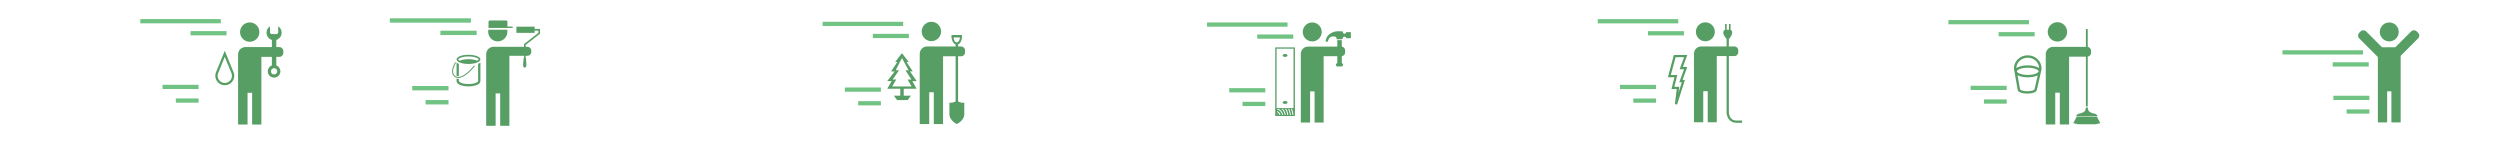 <?xml version="1.0" encoding="utf-8"?>
<!-- Generator: Adobe Illustrator 16.0.4, SVG Export Plug-In . SVG Version: 6.00 Build 0)  -->
<!DOCTYPE svg PUBLIC "-//W3C//DTD SVG 1.1//EN" "http://www.w3.org/Graphics/SVG/1.1/DTD/svg11.dtd">
<svg version="1.1" id="Layer_1" xmlns="http://www.w3.org/2000/svg" xmlns:xlink="http://www.w3.org/1999/xlink" x="0px" y="0px"
	 width="1180px" height="70px" viewBox="0 0 1180 70" enable-background="new 0 0 1180 70" xml:space="preserve">
<g>
	<g>
		<g>
			<path fill="#59585B" d="M280.293-86.343c-1.119,0.549-1.895,1.686-1.904,3.016l-0.002,0.003c0,0.006,0,0.013,0,0.019v32.399
				h4.273h0.107V-65.57h2.003v14.665h0.107h4.273c0,0,0-24.565,0-32.399c0-0.006,0-0.013,0-0.019l-0.002-0.003
				c-0.009-1.33-0.785-2.466-1.904-3.016l-0.027-0.043h-6.897L280.293-86.343z"/>
		</g>
		<path fill="#59585B" d="M283.768-98.085c2.47,0,4.472,2.001,4.472,4.47c0,2.47-2.002,4.471-4.472,4.471
			c-2.467,0-4.469-2.001-4.469-4.471C279.299-96.084,281.301-98.085,283.768-98.085z"/>
	</g>
</g>
<g>
	<g>
		<path fill="#569E64" d="M372.846-181.277c2.47,0,4.472-2.001,4.472-4.471c0-2.469-2.002-4.47-4.472-4.47
			c-2.467,0-4.469,2.001-4.469,4.47C368.377-183.278,370.379-181.277,372.846-181.277z"/>
		<path fill="#569E64" d="M386.461-185.323l-0.66-0.66c-0.723-0.723-1.896-0.725-2.621,0l-7.465,7.465h-6.311l-7.466-7.465
			c-0.726-0.725-1.898-0.723-2.622,0l-0.66,0.66c-0.723,0.723-0.723,1.894,0.003,2.619l8.806,8.805v30.861h4.273h0.107v-14.665
			h2.003v14.665h0.107h4.273c0,0,0-22.741,0-31.438l8.229-8.229C387.184-183.429,387.184-184.601,386.461-185.323z"/>
	</g>
	<g>
		<rect x="322.442" y="-177.089" fill="#70C383" width="38" height="2"/>
		<rect x="346.45" y="-155.619" fill="#70C383" width="17.001" height="2"/>
		<rect x="346.143" y="-171.408" fill="#70C383" width="17.001" height="2"/>
		<rect x="352.716" y="-149.176" fill="#70C383" width="10.735" height="2"/>
	</g>
</g>
<g>
	<g>
		<g>
			<path fill="#569E64" d="M116.27-141.777v32.383h9.281v-32.383H116.27z M117.154-109.888v-0.447
				c0.135,0.126,0.238,0.276,0.309,0.447H117.154z M118.264-109.888c-0.148-0.599-0.562-1.097-1.107-1.357v-0.498
				c0.8,0.3,1.402,1,1.573,1.855H118.264z M119.502-109.888c-0.191-1.275-1.125-2.31-2.346-2.654v-0.236h0.671
				c1.137,0.523,1.966,1.604,2.136,2.891H119.502L119.502-109.888z M120.73-109.888c-0.127-1.151-0.69-2.17-1.518-2.893h0.656
				c0.728,0.773,1.209,1.779,1.32,2.893H120.73z M121.955-109.888c-0.094-1.079-0.486-2.072-1.098-2.893h0.557
				c0.559,0.843,0.914,1.828,0.998,2.893H121.955z M123.174-109.888c-0.073-1.048-0.38-2.026-0.869-2.893h0.521
				c0.453,0.877,0.736,1.856,0.807,2.893H123.174z M124.393-109.888c-0.061-1.026-0.312-2.004-0.721-2.893h0.498
				c0.386,0.897,0.623,1.87,0.682,2.893H124.393z M124.904-113.148h-8.008v-28.021h8.008V-113.148z"/>
			<circle fill="#569E64" cx="133.729" cy="-149.081" r="4.476"/>
			<path fill="#569E64" d="M149.262-140.344v0.914c0,0.917-0.684,1.679-1.572,1.795v3.302c0.336,0.093,0.582,0.4,0.582,0.768
				c0,0.364-0.246,0.672-0.582,0.764c-0.066,0.021-0.14,0.032-0.213,0.032h-1.778c-0.05,0-0.099-0.005-0.147-0.013
				c-0.16-0.03-0.304-0.107-0.418-0.22c-0.145-0.143-0.233-0.343-0.233-0.563c0-0.389,0.279-0.711,0.651-0.783v-3.269h-6.434v31.296
				h-4.279v-14.685h-2.111v14.685h-4.387v-32.438c0-1.877,1.521-3.398,3.396-3.398h13.814v-3.046h2.139v3.063
				C148.578-142.025,149.262-141.264,149.262-140.344z"/>
			<path fill="#569E64" d="M151.957-148.988v2.874h-2.135c-0.059-0.42-0.419-0.743-0.855-0.743c-0.476,0-0.865,0.387-0.865,0.865
				c0,0-0.041,0.375-0.428,0.375h-2.423c0,0,0.089-1.322-1.09-1.322c0,0-0.461,0-0.886,0c-1.826,0-2.17,2.453-2.17,2.453h-1.07
				c0,0,0-2.307,2.055-3.718c1.4-0.959,2.897-1.163,3.25-1.183c0.053-0.006,0.076-0.006,0.076-0.006h2.111
				c0.43,0,0.671,0.115,0.671,0.404c0,0.096,0.018,0.188,0.052,0.272c0.062,0.166,0.18,0.306,0.332,0.396
				c0.112,0.064,0.244,0.102,0.385,0.102c0.291,0,0.545-0.164,0.677-0.402c0.015-0.031,0.031-0.062,0.041-0.095
				c0.033-0.085,0.051-0.177,0.051-0.272H151.957L151.957-148.988z"/>
			<ellipse fill="#569E64" cx="120.908" cy="-115.786" rx="1.16" ry="0.686"/>
			<ellipse fill="#569E64" cx="120.908" cy="-137.979" rx="1.16" ry="0.685"/>
		</g>
	</g>
	<g>
		<rect x="84.068" y="-153.557" fill="#70C383" width="38" height="2"/>
		<rect x="94.568" y="-122.543" fill="#70C383" width="17.001" height="2"/>
		<rect x="107.769" y="-147.876" fill="#70C383" width="17.001" height="2"/>
		<rect x="100.834" y="-116.1" fill="#70C383" width="10.735" height="2"/>
	</g>
</g>
<g>
	<g>
		<g>
			<circle fill="#569E64" cx="134.002" cy="-84.571" r="4.574"/>
			<path fill="#569E64" d="M148.02-72.858c1.025,0,1.854-0.828,1.854-1.851v-0.934c0-1.022-0.828-1.854-1.854-1.854h-1.422v-0.975
				c1.645-0.534,1.814-3.279,1.814-3.279v-1.139h-4.924v1.139c0,0,0.275,2.75,1.943,3.281v0.973h-13.465
				c-1.918,0-3.474,1.556-3.474,3.473v33.146h4.484v-15.006h2.158v15.006h4.372v-31.98h5.924v21.3
				c-0.365,0.208-0.881,0.441-1.477,0.544c-1.193,0.206-1.451,0-1.451,0s0,2.591,0,5.546c0,2.954,3.511,4.591,3.511,4.591
				s3.511-1.637,3.511-4.591c0-2.955,0-5.546,0-5.546s-0.258,0.206-1.449,0c-0.599-0.103-1.114-0.336-1.479-0.544v-21.301H148.02z
				 M144.486-81.75h2.991c0,0-0.165,2.314-1.528,2.314C144.585-79.436,144.486-81.75,144.486-81.75z"/>
			<path fill="#569E64" d="M120.101-72.043l3.128,5.808l-1.461,0.018l2.807,4.313h-1.807l1.866,3.27h-9.147l1.93-3.279l-1.704,0.01
				l3.011-4.352l-1.549-0.041L120.101-72.043z M120.271-74.125h-0.344l-3.02,3.947h1.025l-2.961,4.457l1.676,0.031l-3.482,4.512
				l2.078,0.031l-2.078,3.606h6.145v3.271h-3.041l1.553,2.059h4.998l1.521-2.059h-3.396v-3.271h6.088l-2.02-3.544l2.02-0.094
				l-3.16-4.543h1.354l-2.993-4.456h1.055L120.271-74.125L120.271-74.125z"/>
		</g>
	</g>
	<g>
		<rect x="82.666" y="-89.145" fill="#70C383" width="38" height="2"/>
		<rect x="93.165" y="-58.13" fill="#70C383" width="17.001" height="2"/>
		<rect x="106.366" y="-83.463" fill="#70C383" width="17.001" height="2"/>
		<rect x="99.431" y="-51.688" fill="#70C383" width="10.735" height="2"/>
	</g>
</g>
<g>
	<g>
		<g>
			<polyline fill="#569E64" points="239.074,-106.412 238.64,-106.412 238.64,-142.917 239.508,-142.917 239.508,-106.412 
				239.074,-106.412 			"/>
			<polygon fill="#569E64" points="244.519,-98.435 245.503,-98.435 243.81,-101.605 239.143,-101.605 239.005,-101.605 
				234.335,-101.605 232.643,-98.435 233.627,-98.435 233.548,-98.178 234.591,-98.178 234.554,-98.001 238.709,-98.001 
				239.437,-98.001 243.594,-98.001 243.553,-98.178 244.598,-98.178 			"/>
			<path fill="#569E64" d="M239.074-101.842h-5.081c0,0,0.315-0.965,1.478-1.182c1.16-0.217,2.501-0.649,2.855-1.536
				c0.354-0.887,0.275-1.359,0.275-1.359h0.473h0.472c0,0-0.078,0.473,0.276,1.359c0.354,0.887,1.693,1.319,2.856,1.536
				c1.161,0.217,1.478,1.182,1.478,1.182H239.074z"/>
			<circle fill="#569E64" cx="225.201" cy="-141.602" r="4.574"/>
			<path fill="#569E64" d="M236.63-134.527h-13.465c-1.917,0-3.473,1.555-3.473,3.472v33.146h4.483v-15.004h2.157v15.004h4.373
				v-31.979h5.924l0,0c0.07,0,0.884-0.001,1.166-0.001l0,0h1.424c1.022,0,1.853-0.829,1.853-1.852v-0.933
				c0-1.023-0.83-1.854-1.853-1.854h-1.424l0,0C237.408-134.527,237.019-134.527,236.63-134.527L236.63-134.527"/>
			<g id="basket_1_">
				<path fill="#569E64" d="M211.194-130.544c-3.595,0-6.517,2.738-6.517,6.111c0,0.615,0.109,1.213,0.299,1.785l-0.014,0.004
					l1.451,8.201c0.019,1.361,2.369,1.98,4.555,1.98c2.146,0,4.45-0.597,4.553-1.906l1.889-8.25l0,0
					c0.003-0.019,0.007-0.035,0.011-0.052l0.009-0.025c0.179-0.55,0.27-1.135,0.27-1.738
					C217.7-127.806,214.781-130.544,211.194-130.544z M211.194-129.417c2.947,0,5.341,2.209,5.374,4.932
					c-1.166-0.867-3.307-1.325-5.365-1.325c-2.074,0-4.236,0.465-5.395,1.349C205.825-127.196,208.235-129.417,211.194-129.417z
					 M206.08-122.979c0-0.695,1.995-1.704,5.123-1.704c3.127,0,5.125,1.009,5.125,1.704c0,0.692-1.998,1.701-5.125,1.701
					C208.075-121.278,206.08-122.288,206.08-122.979z M214.445-114.728l-0.047,0.264c-0.066,0.24-1.217,0.875-3.43,0.875
					c-2.077,0-3.221-0.562-3.405-0.821l-1.165-6.575l0.107-0.088c1.218,0.606,2.986,0.922,4.697,0.922
					c1.702,0,3.459-0.312,4.678-0.912l0.012,0.009L214.445-114.728z"/>
			</g>
		</g>
	</g>
	<g>
		<rect x="173.755" y="-147.176" fill="#70C383" width="38" height="2"/>
		<rect x="184.255" y="-116.162" fill="#70C383" width="17.001" height="2"/>
		<rect x="197.456" y="-141.495" fill="#70C383" width="17.001" height="2"/>
		<rect x="190.521" y="-109.719" fill="#70C383" width="10.735" height="2"/>
	</g>
</g>
<g>
	<g>
		<g>
			<path fill="#569E64" d="M243.652-67.808h-1.46v-3.371c1.467-0.447,2.531-1.809,2.531-3.418c0-1.26-0.652-2.367-1.637-3.005v2.781
				c0,0.494-0.4,0.893-0.895,0.893h-2.086c-0.492,0-0.893-0.398-0.893-0.893v-2.781c-0.984,0.638-1.638,1.745-1.638,3.005
				c0,1.609,1.067,2.971,2.53,3.418v3.371h-12.483c-1.915,0-3.468,1.554-3.468,3.468v33.095h4.477v-14.982h2.154v14.981h4.367
				v-31.931h4.955v4.027c-1.13,0.422-1.934,1.511-1.934,2.789c0,1.646,1.333,2.978,2.979,2.978c1.642,0,2.975-1.332,2.975-2.978
				c0-1.278-0.804-2.367-1.936-2.789v-4.027h1.46c1.021,0,1.849-0.827,1.849-1.85v-0.931
				C245.5-66.979,244.673-67.808,243.652-67.808z M242.639-56.361c0,0.822-0.666,1.488-1.486,1.488
				c-0.825,0-1.492-0.666-1.492-1.488c0-0.824,0.667-1.488,1.492-1.488C241.973-57.849,242.639-57.184,242.639-56.361z"/>
			<circle fill="#569E64" cx="229.653" cy="-74.872" r="4.568"/>
			<path fill="#569E64" d="M217.875-49.785c-2.464,0-4.469-2.004-4.469-4.468c0-0.521,0.089-1.03,0.264-1.517l0.02-0.045
				l0.107-0.268l4.08-9.967l0.678,1.661l3.525,8.618c0.178,0.486,0.266,0.996,0.266,1.517
				C222.346-51.789,220.342-49.785,217.875-49.785z M214.687-55.38c-0.128,0.362-0.193,0.74-0.193,1.128
				c0,1.864,1.517,3.383,3.382,3.383s3.384-1.519,3.384-3.383c0-0.388-0.063-0.768-0.194-1.129l-0.117-0.291l-3.072-7.505
				L214.687-55.38z"/>
		</g>
	</g>
	<g>
		<rect x="178.01" y="-81.016" fill="#70C383" width="38" height="2"/>
		<rect x="188.51" y="-50.001" fill="#70C383" width="17.001" height="2"/>
		<rect x="201.711" y="-75.334" fill="#70C383" width="17.001" height="2"/>
		<rect x="194.776" y="-43.559" fill="#70C383" width="10.735" height="2"/>
	</g>
</g>
<g>
	<g>
		<g>
			<path fill="#569E64" d="M273.828-191.749c0,2.496-2.022,4.519-4.519,4.519s-4.52-2.022-4.52-4.519
				c0-0.276,0.025-0.549,0.074-0.812h8.89C273.803-192.297,273.828-192.025,273.828-191.749z"/>
			<path fill="#569E64" d="M282.366-185.609v0.85h0.793c1.012,0,1.831,0.74,1.831,1.65v0.833c0,0.91-0.819,1.649-1.831,1.649h-0.793
				v1.006c0.033,0.031,0.077,0.076,0.116,0.124c0.031,0.042,0.059,0.085,0.076,0.128c0.074,0.162,0.073,0.333,0,0.508
				c-0.032,0.074-0.027,0.12-0.015,0.188l0.003,0.023c0.108,0.678,0.147,1.139,0.157,1.406c0.027,0.647-0.053,1.223-0.085,1.36
				c-0.013,0.058-0.064,0.254-0.162,0.397c-0.025,0.039-0.052,0.069-0.081,0.094c-0.096,0.088-0.223,0.144-0.361,0.155
				c-0.02,0.003-0.17,0.001-0.191-0.001c-0.137-0.02-0.262-0.077-0.354-0.167c-0.03-0.027-0.056-0.06-0.078-0.097
				c-0.093-0.146-0.136-0.344-0.149-0.401c-0.027-0.139-0.09-0.718-0.045-1.361c0.021-0.269,0.07-0.728,0.201-1.401l0.003-0.023
				c0.015-0.066,0.021-0.113-0.009-0.188c-0.07-0.178-0.062-0.349,0.016-0.509c0.021-0.043,0.048-0.083,0.08-0.123
				c0.029-0.037,0.072-0.078,0.108-0.111v-1.006h-6.846v32.044h-4.32v-14.824h-2.132v14.824h-4.428v-32.745
				c0-1.895,1.535-3.432,3.43-3.432h14.298v-1.227l0.302-0.23l6.431-4.924v-1.036h-1.766v1.031h-8.527v-2.831h8.527v1.031h2.532
				v2.184L282.366-185.609z"/>
			<path fill="#569E64" d="M261.169-177.564v8.493c0,1.603-2.812,2.443-5.593,2.443c-2.779,0-5.594-0.841-5.594-2.443v-1.087
				c0.266,0.054,0.544,0.082,0.826,0.082c0.084,0,0.169-0.003,0.249-0.008v1.013c0,0.463,1.595,1.368,4.519,1.368
				c2.922,0,4.516-0.905,4.516-1.368v-7.855C260.512-177.108,260.877-177.321,261.169-177.564z"/>
			<path fill="#569E64" d="M249.983-177.566c0.027,0.023,0.059,0.048,0.087,0.072c0.19,0.148,0.409,0.283,0.649,0.407
				c0.108,0.057,0.222,0.108,0.339,0.16v5.633c-0.022,0.003-0.042,0.007-0.062,0.007c-0.059,0.006-0.114,0.007-0.173,0.007
				c-0.205,0-0.391-0.032-0.56-0.099l-0.015-0.007c-0.055-0.02-0.105-0.042-0.155-0.07c-0.038-0.021-0.078-0.043-0.11-0.066v-5.829
				V-177.566z"/>
			<path fill="#569E64" d="M250.809-170.494c-0.262,0-0.514-0.03-0.751-0.09c-0.241-0.061-0.475-0.15-0.698-0.271
				c-0.722-0.393-1.185-0.98-1.375-1.75c-0.461-1.861,0.846-4.312,1.361-5.178c0.094,0.123,0.203,0.241,0.326,0.354
				c-0.543,0.934-1.642,3.096-1.242,4.716c0.16,0.645,0.536,1.119,1.149,1.452c0.09,0.05,0.19,0.096,0.296,0.136
				c0.288,0.111,0.604,0.17,0.943,0.17l0,0c0.086,0,0.176-0.004,0.265-0.011c2.61-0.208,5.69-3.538,6.968-5.061
				c0.245-0.043,0.482-0.091,0.711-0.146c-1.365,1.688-4.748,5.479-7.724,5.668C250.961-170.497,250.887-170.494,250.809-170.494z"
				/>
			<path fill="#569E64" d="M276.296-194.039v0.625l-11.331,0.012v-2.8c0-0.34,0.275-0.616,0.614-0.616h7.633
				c0.341,0,0.615,0.276,0.615,0.616v2.164L276.296-194.039L276.296-194.039z"/>
			<path fill="#569E64" d="M255.577-181.11c-3.083,0-5.583,0.946-5.583,2.109c0,0.405,0.302,0.78,0.831,1.103
				c0.984,0.604,2.742,1,4.752,1s3.766-0.396,4.75-1c0.529-0.322,0.832-0.697,0.832-1.103
				C261.159-180.164,258.66-181.11,255.577-181.11z M259.595-178.377c-0.776-0.361-2.129-0.718-4.019-0.718
				c-1.891,0-3.242,0.356-4.023,0.718c-0.524-0.243-0.793-0.485-0.793-0.623c0-0.348,1.654-1.337,4.816-1.337
				c3.157,0,4.814,0.989,4.814,1.337C260.391-178.863,260.125-178.621,259.595-178.377z"/>
		</g>
	</g>
	<g>
		<rect x="218.712" y="-197.818" fill="#70C383" width="38" height="2"/>
		<rect x="229.211" y="-166.804" fill="#70C383" width="17.001" height="2"/>
		<rect x="242.413" y="-192.137" fill="#70C383" width="17.001" height="2"/>
		<rect x="235.478" y="-160.361" fill="#70C383" width="10.735" height="2"/>
	</g>
</g>
<g>
	<g>
		<g>
			<path fill="#569E64" d="M380.826-80.078v1.062H378.1c-3.537,0-4.546-3.157-4.585-4.826v-26.662h-4.636v31.26h-4.273v-14.665
				h-2.11v14.665h-4.381v-32.399c0-1.875,1.518-3.395,3.393-3.395h12.008v-3.572c-0.204-0.18-0.37-0.397-0.441-0.496l-0.612-0.854
				c-0.292-0.402-0.519-1.104-0.519-1.6v-0.22c0-0.533,0.368-0.982,0.862-1.104v-2.796h0.761v2.761h1.062v-2.761h0.761v2.828
				c0.443,0.153,0.76,0.576,0.76,1.072v0.22c0,0.493-0.218,1.194-0.495,1.603l-0.571,0.835c-0.077,0.112-0.27,0.377-0.503,0.569
				v3.516h2.622c0.999,0,1.81,0.812,1.81,1.812v0.911c0,1.001-0.811,1.812-1.81,1.812h-2.622v26.65
				c0.002,0.14,0.144,3.774,3.52,3.774H380.826L380.826-80.078z"/>
			<path fill="#569E64" d="M363.496-126.424c2.47,0,4.472,2.001,4.472,4.47c0,2.47-2.002,4.471-4.472,4.471
				c-2.467,0-4.469-2.001-4.469-4.471C359.027-124.423,361.029-126.424,363.496-126.424z"/>
			<path fill="#569E64" d="M350.152-87.614l-1.037-0.225l0.854-7.105H347.5l1.385-5.545h-3.091l2.826-10.526h6.33l-2.079,5.689h2.08
				l-2.232,6.085h1.119L350.152-87.614z M348.863-96.008h2.307l-0.322,2.678l1.536-4.849h-1.19l2.232-6.084h-2.077l2.077-5.688
				h-3.988l-2.257,8.396h3.067L348.863-96.008z"/>
		</g>
	</g>
	<g>
		<rect x="312.713" y="-127.93" fill="#70C383" width="38" height="2"/>
		<rect x="323.212" y="-96.916" fill="#70C383" width="17.001" height="2"/>
		<rect x="336.414" y="-122.249" fill="#70C383" width="17.001" height="2"/>
		<rect x="329.479" y="-90.473" fill="#70C383" width="10.735" height="2"/>
	</g>
</g>
<g>
	<path fill="#569E64" d="M468.179-184.058c2.47,0,4.472-2.001,4.472-4.471c0-2.469-2.002-4.47-4.472-4.47
		c-2.467,0-4.469,2.001-4.469,4.47C463.71-186.059,465.712-184.058,468.179-184.058z"/>
	<path fill="#569E64" d="M481.794-188.104l-0.66-0.66c-0.723-0.723-1.896-0.725-2.621,0l-7.465,7.465h-6.311l-7.466-7.465
		c-0.726-0.725-1.898-0.723-2.622,0l-0.66,0.66c-0.723,0.723-0.723,1.894,0.003,2.619l8.806,8.805v30.861h4.273h0.107v-14.665h2.003
		v14.665h0.107h4.273c0,0,0-22.741,0-31.438l8.229-8.229C482.517-186.21,482.517-187.381,481.794-188.104z"/>
</g>
<g>
	<rect x="417.776" y="-179.87" fill="#70C383" width="38" height="2"/>
	<rect x="441.784" y="-158.399" fill="#70C383" width="17.001" height="2"/>
	<rect x="441.477" y="-174.189" fill="#70C383" width="17.001" height="2"/>
	<rect x="448.05" y="-151.957" fill="#70C383" width="10.735" height="2"/>
</g>
<g>
	<rect x="440.132" y="-130.744" fill="#70C383" width="38" height="2"/>
	<rect x="450.632" y="-99.73" fill="#70C383" width="17.001" height="2"/>
	<rect x="463.833" y="-125.063" fill="#70C383" width="17.001" height="2"/>
	<rect x="456.898" y="-93.287" fill="#70C383" width="10.735" height="2"/>
</g>
<rect x="398.333" y="-226.333" fill="#70C383" width="7.333" height="201.667"/>
<g>
	<g>
		<g>
			<g>
				<path fill="#569E64" d="M601.918,22.377v32.381h9.281V22.377H601.918z M602.803,54.264v-0.447
					c0.135,0.127,0.238,0.277,0.309,0.447H602.803z M603.912,54.264c-0.148-0.598-0.562-1.096-1.107-1.357v-0.498
					c0.8,0.301,1.402,1,1.573,1.855H603.912z M605.15,54.264c-0.191-1.275-1.125-2.309-2.346-2.654v-0.236h0.671
					c1.137,0.523,1.966,1.604,2.136,2.891H605.15L605.15,54.264z M606.379,54.264c-0.127-1.15-0.69-2.17-1.518-2.893h0.656
					c0.728,0.773,1.209,1.779,1.32,2.893H606.379z M607.604,54.264c-0.094-1.078-0.486-2.072-1.098-2.893h0.557
					c0.559,0.844,0.914,1.828,0.998,2.893H607.604z M608.822,54.264c-0.073-1.047-0.38-2.025-0.869-2.893h0.521
					c0.453,0.877,0.736,1.857,0.807,2.893H608.822z M610.041,54.264c-0.061-1.025-0.312-2.004-0.721-2.893h0.498
					c0.386,0.898,0.623,1.871,0.682,2.893H610.041z M610.553,51.004h-8.008v-28.02h8.008V51.004z"/>
				<circle fill="#569E64" cx="619.377" cy="15.072" r="4.477"/>
				<path fill="#569E64" d="M634.91,23.809v0.914c0,0.918-0.684,1.68-1.572,1.795v3.304c0.336,0.092,0.582,0.4,0.582,0.768
					c0,0.363-0.246,0.672-0.582,0.764c-0.066,0.02-0.14,0.031-0.213,0.031h-1.778c-0.05,0-0.099-0.004-0.147-0.012
					c-0.16-0.031-0.304-0.107-0.418-0.221c-0.145-0.143-0.233-0.342-0.233-0.562c0-0.389,0.279-0.711,0.651-0.783v-3.271h-6.434
					V57.83h-4.279V43.146h-2.111V57.83h-4.387V25.394c0-1.876,1.521-3.398,3.396-3.398h13.814v-3.047h2.139v3.064
					C634.227,22.129,634.91,22.889,634.91,23.809z"/>
				<path fill="#569E64" d="M637.605,15.166v2.873h-2.135c-0.059-0.42-0.419-0.742-0.855-0.742c-0.476,0-0.865,0.387-0.865,0.865
					c0,0-0.041,0.375-0.428,0.375h-2.423c0,0,0.089-1.322-1.09-1.322c0,0-0.461,0-0.886,0c-1.826,0-2.17,2.453-2.17,2.453h-1.07
					c0,0,0-2.307,2.055-3.719c1.4-0.959,2.897-1.162,3.25-1.182c0.053-0.006,0.076-0.006,0.076-0.006h2.111
					c0.43,0,0.671,0.115,0.671,0.404c0,0.096,0.018,0.188,0.052,0.271c0.062,0.166,0.18,0.307,0.332,0.396
					c0.112,0.064,0.244,0.102,0.385,0.102c0.291,0,0.545-0.164,0.677-0.402c0.015-0.031,0.031-0.062,0.041-0.096
					c0.033-0.084,0.051-0.176,0.051-0.271H637.605L637.605,15.166z"/>
				<ellipse fill="#569E64" cx="606.557" cy="48.366" rx="1.16" ry="0.687"/>
				<ellipse fill="#569E64" cx="606.557" cy="26.173" rx="1.16" ry="0.686"/>
			</g>
		</g>
		<g>
			<rect x="569.717" y="10.596" fill="#70C383" width="38" height="2"/>
			<rect x="580.216" y="41.609" fill="#70C383" width="17" height="2"/>
			<rect x="593.418" y="16.277" fill="#70C383" width="17" height="2"/>
			<rect x="586.482" y="48.053" fill="#70C383" width="10.734" height="2"/>
		</g>
	</g>
	<g>
		<g>
			<g>
				<circle fill="#569E64" cx="439.619" cy="14.857" r="4.574"/>
				<path fill="#569E64" d="M453.637,26.569c1.025,0,1.854-0.828,1.854-1.851v-0.934c0-1.022-0.828-1.854-1.854-1.854h-1.422v-0.975
					c1.645-0.534,1.814-3.279,1.814-3.279v-1.139h-4.924v1.139c0,0,0.275,2.75,1.943,3.281v0.973h-13.465
					c-1.918,0-3.474,1.556-3.474,3.473v33.146h4.484V43.545h2.158v15.006h4.372V26.57h5.924v21.299
					c-0.365,0.209-0.881,0.441-1.477,0.545c-1.193,0.205-1.451,0-1.451,0s0,2.59,0,5.545s3.511,4.592,3.511,4.592
					s3.511-1.637,3.511-4.592s0-5.545,0-5.545s-0.258,0.205-1.449,0c-0.599-0.104-1.114-0.336-1.479-0.545v-21.3H453.637z
					 M450.104,17.678h2.991c0,0-0.165,2.314-1.528,2.314C450.202,19.992,450.104,17.678,450.104,17.678z"/>
				<path fill="#569E64" d="M425.718,27.385l3.128,5.807l-1.461,0.018l2.807,4.314h-1.807l1.866,3.27h-9.147l1.93-3.279l-1.704,0.01
					l3.011-4.352l-1.549-0.041L425.718,27.385z M425.889,25.303h-0.344l-3.02,3.947h1.025l-2.961,4.457l1.676,0.031l-3.482,4.512
					l2.078,0.031l-2.078,3.605h6.145v3.271h-3.041l1.553,2.059h4.998l1.521-2.059h-3.396v-3.271h6.088l-2.02-3.543l2.02-0.094
					l-3.16-4.543h1.354l-2.993-4.456h1.055L425.889,25.303L425.889,25.303z"/>
			</g>
		</g>
		<g>
			<rect x="388.283" y="10.283" fill="#70C383" width="38" height="2"/>
			<rect x="398.782" y="41.297" fill="#70C383" width="17.001" height="2"/>
			<rect x="411.983" y="15.965" fill="#70C383" width="17.001" height="2"/>
			<rect x="405.048" y="47.74" fill="#70C383" width="10.735" height="2"/>
		</g>
	</g>
	<g>
		<g>
			<g>
				<polyline fill="#569E64" points="984.977,50.234 984.543,50.234 984.543,13.729 985.411,13.729 985.411,50.234 984.977,50.234 
									"/>
				<polygon fill="#569E64" points="990.422,58.212 991.406,58.212 989.713,55.041 985.046,55.041 984.908,55.041 980.238,55.041 
					978.546,58.212 979.53,58.212 979.451,58.469 980.494,58.469 980.457,58.646 984.612,58.646 985.34,58.646 989.497,58.646 
					989.456,58.469 990.501,58.469 				"/>
				<path fill="#569E64" d="M984.977,54.805h-5.081c0,0,0.315-0.965,1.478-1.182c1.16-0.217,2.501-0.649,2.855-1.536
					c0.354-0.887,0.275-1.359,0.275-1.359h0.473h0.472c0,0-0.078,0.473,0.276,1.359c0.354,0.887,1.693,1.319,2.856,1.536
					c1.161,0.217,1.478,1.182,1.478,1.182H984.977z"/>
				<circle fill="#569E64" cx="971.104" cy="15.044" r="4.574"/>
				<path fill="#569E64" d="M982.533,22.119h-13.465c-1.917,0-3.473,1.555-3.473,3.472v33.146h4.483V43.732h2.157v15.004h4.373
					V26.758h5.924l0,0c0.07,0,0.884-0.001,1.166-0.001l0,0h1.424c1.022,0,1.853-0.829,1.853-1.852v-0.933
					c0-1.023-0.83-1.854-1.853-1.854h-1.424l0,0C983.311,22.119,982.922,22.119,982.533,22.119L982.533,22.119"/>
				<g id="basket_11_">
					<path fill="#569E64" d="M957.097,26.103c-3.595,0-6.517,2.738-6.517,6.111c0,0.615,0.109,1.213,0.299,1.785l-0.014,0.004
						l1.451,8.201c0.019,1.361,2.369,1.98,4.555,1.98c2.146,0,4.45-0.597,4.553-1.906l1.889-8.25l0,0
						c0.003-0.019,0.007-0.035,0.011-0.052l0.009-0.025c0.179-0.55,0.27-1.135,0.27-1.738
						C963.603,28.841,960.684,26.103,957.097,26.103z M957.097,27.229c2.947,0,5.341,2.209,5.374,4.932
						c-1.166-0.867-3.307-1.325-5.365-1.325c-2.074,0-4.236,0.465-5.395,1.349C951.728,29.45,954.138,27.229,957.097,27.229z
						 M951.982,33.667c0-0.695,1.995-1.704,5.123-1.704c3.127,0,5.125,1.009,5.125,1.704c0,0.692-1.998,1.701-5.125,1.701
						C953.978,35.368,951.982,34.358,951.982,33.667z M960.348,41.919l-0.047,0.264c-0.066,0.24-1.217,0.875-3.43,0.875
						c-2.077,0-3.221-0.562-3.405-0.821l-1.165-6.575l0.107-0.088c1.218,0.606,2.986,0.922,4.697,0.922
						c1.702,0,3.459-0.312,4.678-0.912l0.012,0.009L960.348,41.919z"/>
				</g>
			</g>
		</g>
		<g>
			<rect x="919.658" y="9.471" fill="#70C383" width="38" height="2"/>
			<rect x="930.158" y="40.484" fill="#70C383" width="17" height="2"/>
			<rect x="943.359" y="15.151" fill="#70C383" width="17" height="2"/>
			<rect x="936.424" y="46.928" fill="#70C383" width="10.734" height="2"/>
		</g>
	</g>
	<g>
		<g>
			<g>
				<path fill="#569E64" d="M131.87,22.212h-1.46v-3.371c1.467-0.447,2.531-1.809,2.531-3.418c0-1.26-0.652-2.367-1.637-3.004V15.2
					c0,0.494-0.4,0.893-0.895,0.893h-2.086c-0.492,0-0.893-0.398-0.893-0.893v-2.781c-0.984,0.637-1.638,1.744-1.638,3.004
					c0,1.609,1.067,2.971,2.53,3.418v3.371h-12.483c-1.915,0-3.468,1.555-3.468,3.469v33.093h4.477V43.793h2.154v14.981h4.367
					V26.843h4.955v4.027c-1.13,0.422-1.934,1.512-1.934,2.789c0,1.647,1.333,2.979,2.979,2.979c1.642,0,2.975-1.332,2.975-2.979
					c0-1.277-0.804-2.367-1.936-2.789v-4.027h1.46c1.021,0,1.849-0.826,1.849-1.85v-0.93
					C133.719,23.042,132.892,22.212,131.87,22.212z M130.857,33.66c0,0.822-0.666,1.489-1.486,1.489
					c-0.825,0-1.492-0.667-1.492-1.489c0-0.824,0.667-1.488,1.492-1.488C130.191,32.171,130.857,32.837,130.857,33.66z"/>
				<circle fill="#569E64" cx="117.871" cy="15.148" r="4.567"/>
				<path fill="#569E64" d="M106.094,40.236c-2.464,0-4.469-2.004-4.469-4.467c0-0.521,0.089-1.032,0.264-1.518l0.02-0.045
					l0.107-0.268l4.08-9.967l0.678,1.663l3.525,8.617c0.178,0.486,0.266,0.997,0.266,1.518
					C110.564,38.232,108.561,40.236,106.094,40.236z M102.905,34.64c-0.128,0.364-0.193,0.741-0.193,1.129
					c0,1.863,1.517,3.383,3.382,3.383s3.384-1.52,3.384-3.383c0-0.389-0.063-0.768-0.194-1.129l-0.117-0.291l-3.072-7.506
					L102.905,34.64z"/>
			</g>
		</g>
		<g>
			<rect x="66.229" y="9.005" fill="#70C383" width="38" height="2"/>
			<rect x="76.728" y="40.02" fill="#70C383" width="17.001" height="2"/>
			<rect x="89.929" y="14.687" fill="#70C383" width="17.001" height="2"/>
			<rect x="82.994" y="46.462" fill="#70C383" width="10.735" height="2"/>
		</g>
	</g>
	<g>
		<g>
			<g>
				<path fill="#569E64" d="M239.506,14.884c0,2.573-2.037,4.658-4.551,4.658s-4.552-2.085-4.552-4.658
					c0-0.284,0.026-0.565,0.075-0.835h8.953C239.481,14.318,239.506,14.6,239.506,14.884z"/>
				<path fill="#569E64" d="M248.105,21.212v0.875h0.799c1.019,0,1.844,0.763,1.844,1.701v0.857c0,0.938-0.825,1.7-1.844,1.7h-0.799
					v1.037c0.034,0.032,0.078,0.078,0.117,0.127c0.031,0.045,0.059,0.088,0.077,0.133c0.075,0.167,0.074,0.342,0,0.523
					c-0.033,0.076-0.028,0.123-0.015,0.193l0.003,0.024c0.109,0.698,0.148,1.173,0.158,1.449c0.027,0.666-0.053,1.26-0.085,1.4
					c-0.013,0.061-0.065,0.262-0.164,0.411c-0.025,0.04-0.052,0.07-0.082,0.097c-0.096,0.09-0.224,0.146-0.364,0.158
					c-0.02,0.005-0.171,0.002-0.193,0c-0.138-0.02-0.264-0.08-0.357-0.173c-0.03-0.028-0.056-0.061-0.079-0.099
					c-0.093-0.15-0.137-0.354-0.15-0.414c-0.028-0.144-0.091-0.739-0.045-1.403c0.021-0.275,0.071-0.749,0.203-1.443l0.003-0.024
					c0.015-0.068,0.021-0.116-0.009-0.195c-0.071-0.183-0.063-0.358,0.016-0.522c0.021-0.045,0.048-0.087,0.081-0.127
					c0.03-0.039,0.073-0.081,0.109-0.115v-1.037h-6.895V59.37h-4.351V44.093h-2.147V59.37h-4.459V25.624
					c0-1.952,1.546-3.536,3.454-3.536h14.399v-1.264l0.304-0.237l6.477-5.075v-1.069h-1.778v1.063h-8.588v-2.917h8.588v1.062h2.55
					v2.25L248.105,21.212z"/>
				<path fill="#569E64" d="M226.758,29.504v8.752c0,1.652-2.833,2.518-5.633,2.518c-2.799,0-5.633-0.865-5.633-2.518v-1.119
					c0.268,0.054,0.548,0.084,0.832,0.084c0.084,0,0.17-0.004,0.251-0.008v1.043c0,0.477,1.606,1.411,4.55,1.411
					c2.943,0,4.548-0.935,4.548-1.411v-8.097C226.096,29.973,226.464,29.753,226.758,29.504z"/>
				<path fill="#569E64" d="M215.492,29.501c0.027,0.024,0.059,0.049,0.087,0.075c0.192,0.152,0.412,0.292,0.654,0.418
					c0.109,0.059,0.223,0.113,0.341,0.165v5.806c-0.023,0.004-0.042,0.008-0.063,0.008c-0.059,0.006-0.115,0.006-0.174,0.006
					c-0.207,0-0.394-0.032-0.563-0.101l-0.015-0.008c-0.055-0.021-0.106-0.042-0.156-0.072c-0.039-0.022-0.079-0.044-0.111-0.068
					v-6.007V29.501z"/>
				<path fill="#569E64" d="M216.324,36.79c-0.264,0-0.518-0.032-0.756-0.093c-0.243-0.062-0.478-0.154-0.703-0.279
					c-0.727-0.405-1.193-1.011-1.385-1.804c-0.464-1.918,0.852-4.444,1.371-5.336c0.094,0.127,0.205,0.247,0.328,0.364
					c-0.546,0.962-1.653,3.19-1.251,4.861c0.162,0.664,0.54,1.153,1.158,1.495c0.09,0.053,0.192,0.099,0.298,0.141
					c0.291,0.115,0.609,0.176,0.95,0.176l0,0c0.086,0,0.177-0.005,0.267-0.013c2.629-0.213,5.731-3.646,7.017-5.215
					c0.247-0.045,0.486-0.093,0.716-0.149c-1.375,1.739-4.782,5.646-7.779,5.842C216.478,36.786,216.403,36.79,216.324,36.79z"/>
				<path fill="#569E64" d="M241.993,12.525v0.644l-11.412,0.012v-2.887c0-0.35,0.277-0.634,0.619-0.634h7.687
					c0.343,0,0.62,0.284,0.62,0.634v2.23H241.993L241.993,12.525z"/>
				<path fill="#569E64" d="M221.125,25.849c-3.105,0-5.623,0.976-5.623,2.174c0,0.418,0.304,0.805,0.837,1.137
					c0.991,0.622,2.762,1.03,4.786,1.03c2.024,0,3.792-0.408,4.784-1.03c0.533-0.332,0.838-0.719,0.838-1.137
					C226.748,26.824,224.23,25.849,221.125,25.849z M225.173,28.664c-0.782-0.372-2.144-0.738-4.047-0.738
					c-1.904,0-3.265,0.366-4.052,0.738c-0.528-0.25-0.799-0.499-0.799-0.642c0-0.359,1.666-1.377,4.851-1.377
					c3.18,0,4.849,1.018,4.849,1.377C225.974,28.165,225.706,28.414,225.173,28.664z"/>
			</g>
		</g>
		<g>
			<rect x="183.999" y="8.63" fill="#70C383" width="38.27" height="2.061"/>
			<rect x="194.573" y="40.593" fill="#70C383" width="17.122" height="2.061"/>
			<rect x="207.868" y="14.484" fill="#70C383" width="17.122" height="2.061"/>
			<rect x="200.884" y="47.233" fill="#70C383" width="10.811" height="2.061"/>
		</g>
	</g>
	<g>
		<g>
			<g>
				<path fill="#569E64" d="M822.264,56.886v1.062h-2.726c-3.537,0-4.546-3.157-4.585-4.826V26.46h-4.636v31.26h-4.273V43.055h-2.11
					V57.72h-4.381V25.32c0-1.875,1.518-3.395,3.393-3.395h12.008v-3.572c-0.204-0.18-0.37-0.397-0.441-0.496l-0.612-0.854
					c-0.292-0.402-0.519-1.104-0.519-1.6v-0.22c0-0.533,0.368-0.982,0.862-1.104v-2.796h0.761v2.761h1.062v-2.761h0.761v2.828
					c0.443,0.153,0.76,0.576,0.76,1.072v0.22c0,0.493-0.218,1.194-0.495,1.603l-0.571,0.835c-0.077,0.112-0.27,0.377-0.503,0.569
					v3.516h2.622c0.999,0,1.81,0.812,1.81,1.812v0.911c0,1.001-0.811,1.812-1.81,1.812h-2.622v26.65
					c0.002,0.14,0.144,3.774,3.52,3.774H822.264L822.264,56.886z"/>
				<path fill="#569E64" d="M804.934,10.54c2.47,0,4.472,2.001,4.472,4.47c0,2.47-2.002,4.471-4.472,4.471
					c-2.467,0-4.469-2.001-4.469-4.471C800.465,12.541,802.467,10.54,804.934,10.54z"/>
				<path fill="#569E64" d="M791.59,49.35l-1.037-0.225l0.854-7.105h-2.469l1.385-5.545h-3.091l2.826-10.526h6.33l-2.079,5.689h2.08
					l-2.232,6.085h1.119L791.59,49.35z M790.301,40.956h2.307l-0.322,2.678l1.536-4.849h-1.19l2.232-6.084h-2.077l2.077-5.688
					h-3.988l-2.257,8.396h3.067L790.301,40.956z"/>
			</g>
		</g>
		<g>
			<rect x="754.151" y="9.033" fill="#70C383" width="38" height="2"/>
			<rect x="764.65" y="40.048" fill="#70C383" width="17.001" height="2"/>
			<rect x="777.852" y="14.715" fill="#70C383" width="17.001" height="2"/>
			<rect x="770.917" y="46.491" fill="#70C383" width="10.734" height="2"/>
		</g>
	</g>
	<g>
		<g>
			<path fill="#569E64" d="M1127.735,19.537c2.47,0,4.472-2.002,4.472-4.471s-2.002-4.471-4.472-4.471
				c-2.467,0-4.469,2.002-4.469,4.471S1125.269,19.537,1127.735,19.537z"/>
			<path fill="#569E64" d="M1141.351,15.49l-0.66-0.66c-0.723-0.723-1.896-0.725-2.621,0l-7.465,7.465h-6.311l-7.466-7.465
				c-0.726-0.725-1.898-0.723-2.622,0l-0.66,0.66c-0.723,0.723-0.723,1.895,0.003,2.619l8.806,8.805v30.861h4.273h0.107V43.111
				h2.003v14.664h0.107h4.273c0,0,0-22.74,0-31.437l8.229-8.229C1142.073,17.385,1142.073,16.213,1141.351,15.49z"/>
		</g>
		<g>
			<rect x="1077.332" y="23.725" fill="#70C383" width="38" height="2"/>
			<rect x="1101.34" y="45.195" fill="#70C383" width="17.001" height="2"/>
			<rect x="1101.033" y="29.405" fill="#70C383" width="17" height="2"/>
			<rect x="1107.605" y="51.637" fill="#70C383" width="10.735" height="2"/>
		</g>
	</g>
</g>
</svg>
